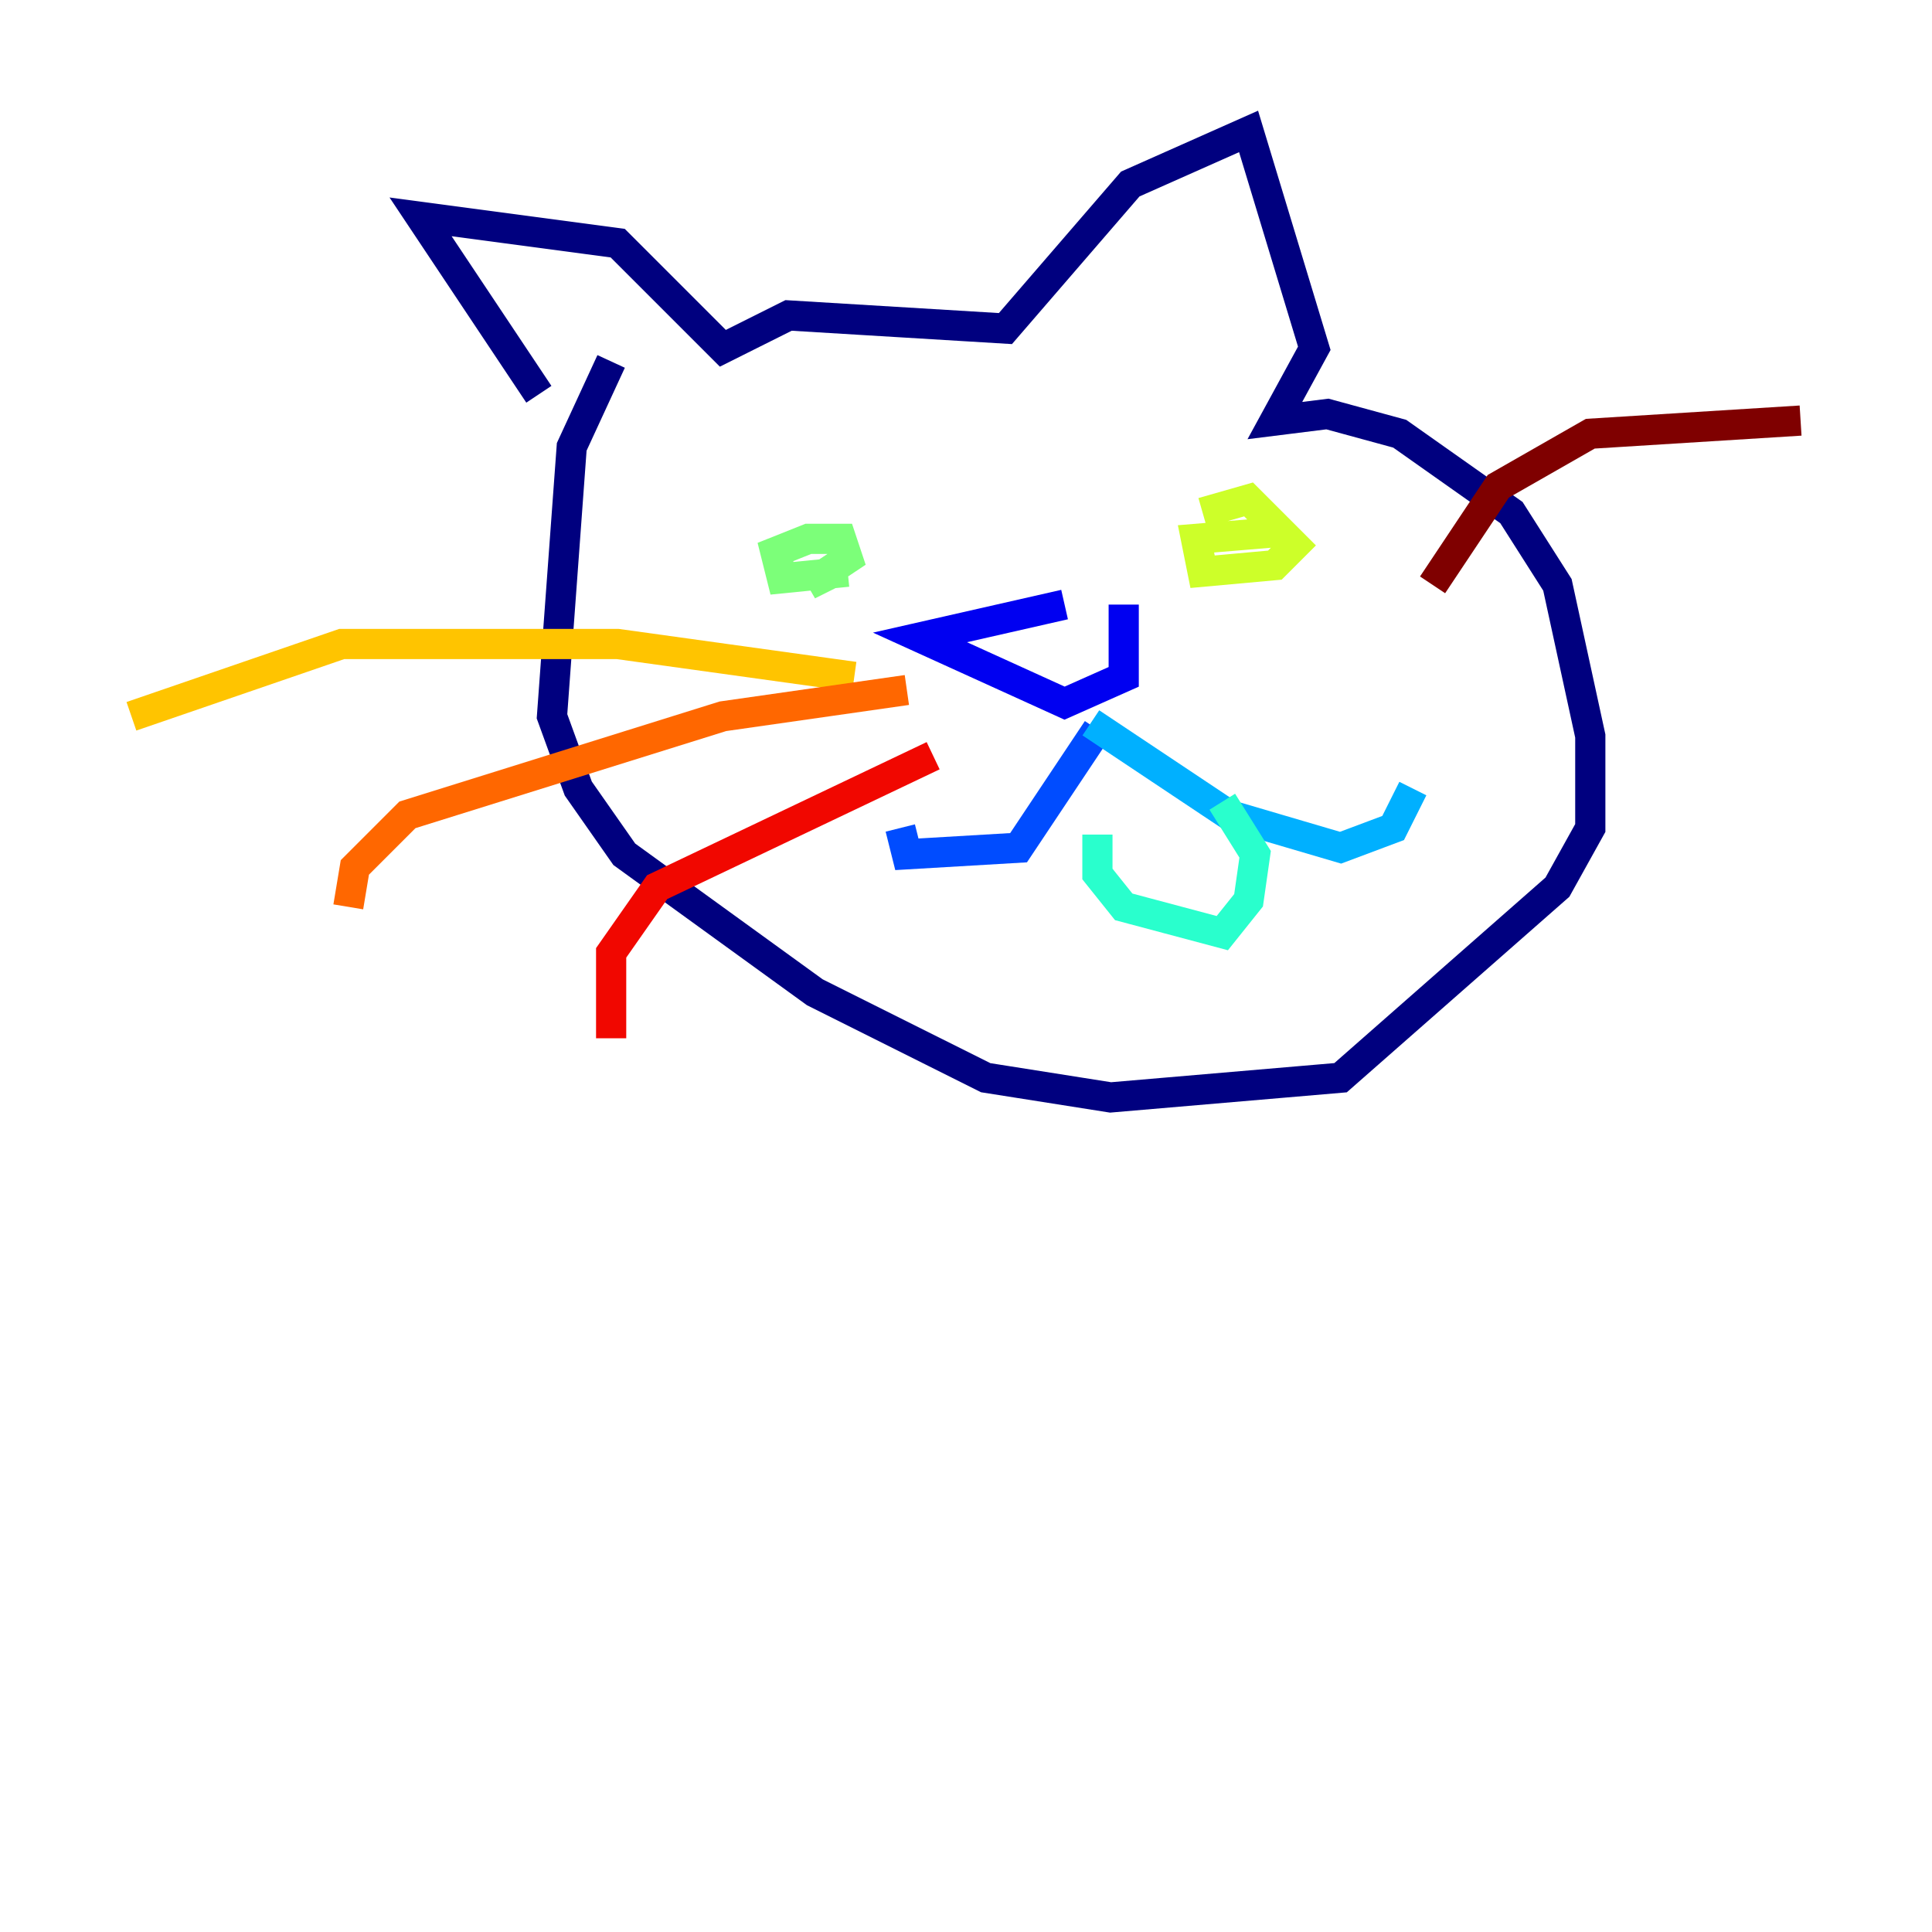 <?xml version="1.0" encoding="utf-8" ?>
<svg baseProfile="tiny" height="128" version="1.2" viewBox="0,0,128,128" width="128" xmlns="http://www.w3.org/2000/svg" xmlns:ev="http://www.w3.org/2001/xml-events" xmlns:xlink="http://www.w3.org/1999/xlink"><defs /><polyline fill="none" points="35.701,26.122 27.864,14.367 40.925,16.109 47.891,23.075 52.245,20.898 66.612,21.769 74.884,12.191 82.721,8.707 87.075,23.075 84.463,27.864 87.946,27.429 92.735,28.735 100.136,33.959 103.184,38.748 105.361,48.762 105.361,54.857 103.184,58.776 88.816,71.401 73.578,72.707 65.306,71.401 53.986,65.742 41.361,56.599 38.313,52.245 36.571,47.456 37.878,29.605 40.49,23.946" stroke="#00007f" stroke-width="2" /><polyline fill="none" points="70.531,40.054 60.952,42.231 70.531,46.585 74.449,44.843 74.449,40.054" stroke="#0000f1" stroke-width="2" /><polyline fill="none" points="72.707,48.327 67.483,56.163 60.082,56.599 59.646,54.857" stroke="#004cff" stroke-width="2" /><polyline fill="none" points="72.272,47.891 81.415,53.986 88.816,56.163 92.299,54.857 93.605,52.245" stroke="#00b0ff" stroke-width="2" /><polyline fill="none" points="72.707,55.292 72.707,57.905 74.449,60.082 80.98,61.823 82.721,59.646 83.156,56.599 80.98,53.116" stroke="#29ffcd" stroke-width="2" /><polyline fill="none" points="56.163,37.878 51.809,38.313 51.374,36.571 53.551,35.701 55.728,35.701 56.163,37.007 53.551,38.748 55.292,37.878" stroke="#7cff79" stroke-width="2" /><polyline fill="none" points="79.674,33.959 82.721,33.088 85.769,36.136 84.463,37.442 79.674,37.878 79.238,35.701 84.463,35.265" stroke="#cdff29" stroke-width="2" /><polyline fill="none" points="56.599,44.843 40.925,42.667 22.64,42.667 8.707,47.456" stroke="#ffc400" stroke-width="2" /><polyline fill="none" points="60.082,45.714 47.891,47.456 26.993,53.986 23.51,57.469 23.075,60.082" stroke="#ff6700" stroke-width="2" /><polyline fill="none" points="61.823,50.068 43.537,58.776 40.49,63.129 40.49,68.789" stroke="#f10700" stroke-width="2" /><polyline fill="none" points="94.912,38.748 99.265,32.218 105.361,28.735 119.293,27.864" stroke="#7f0000" stroke-width="2" /></svg>